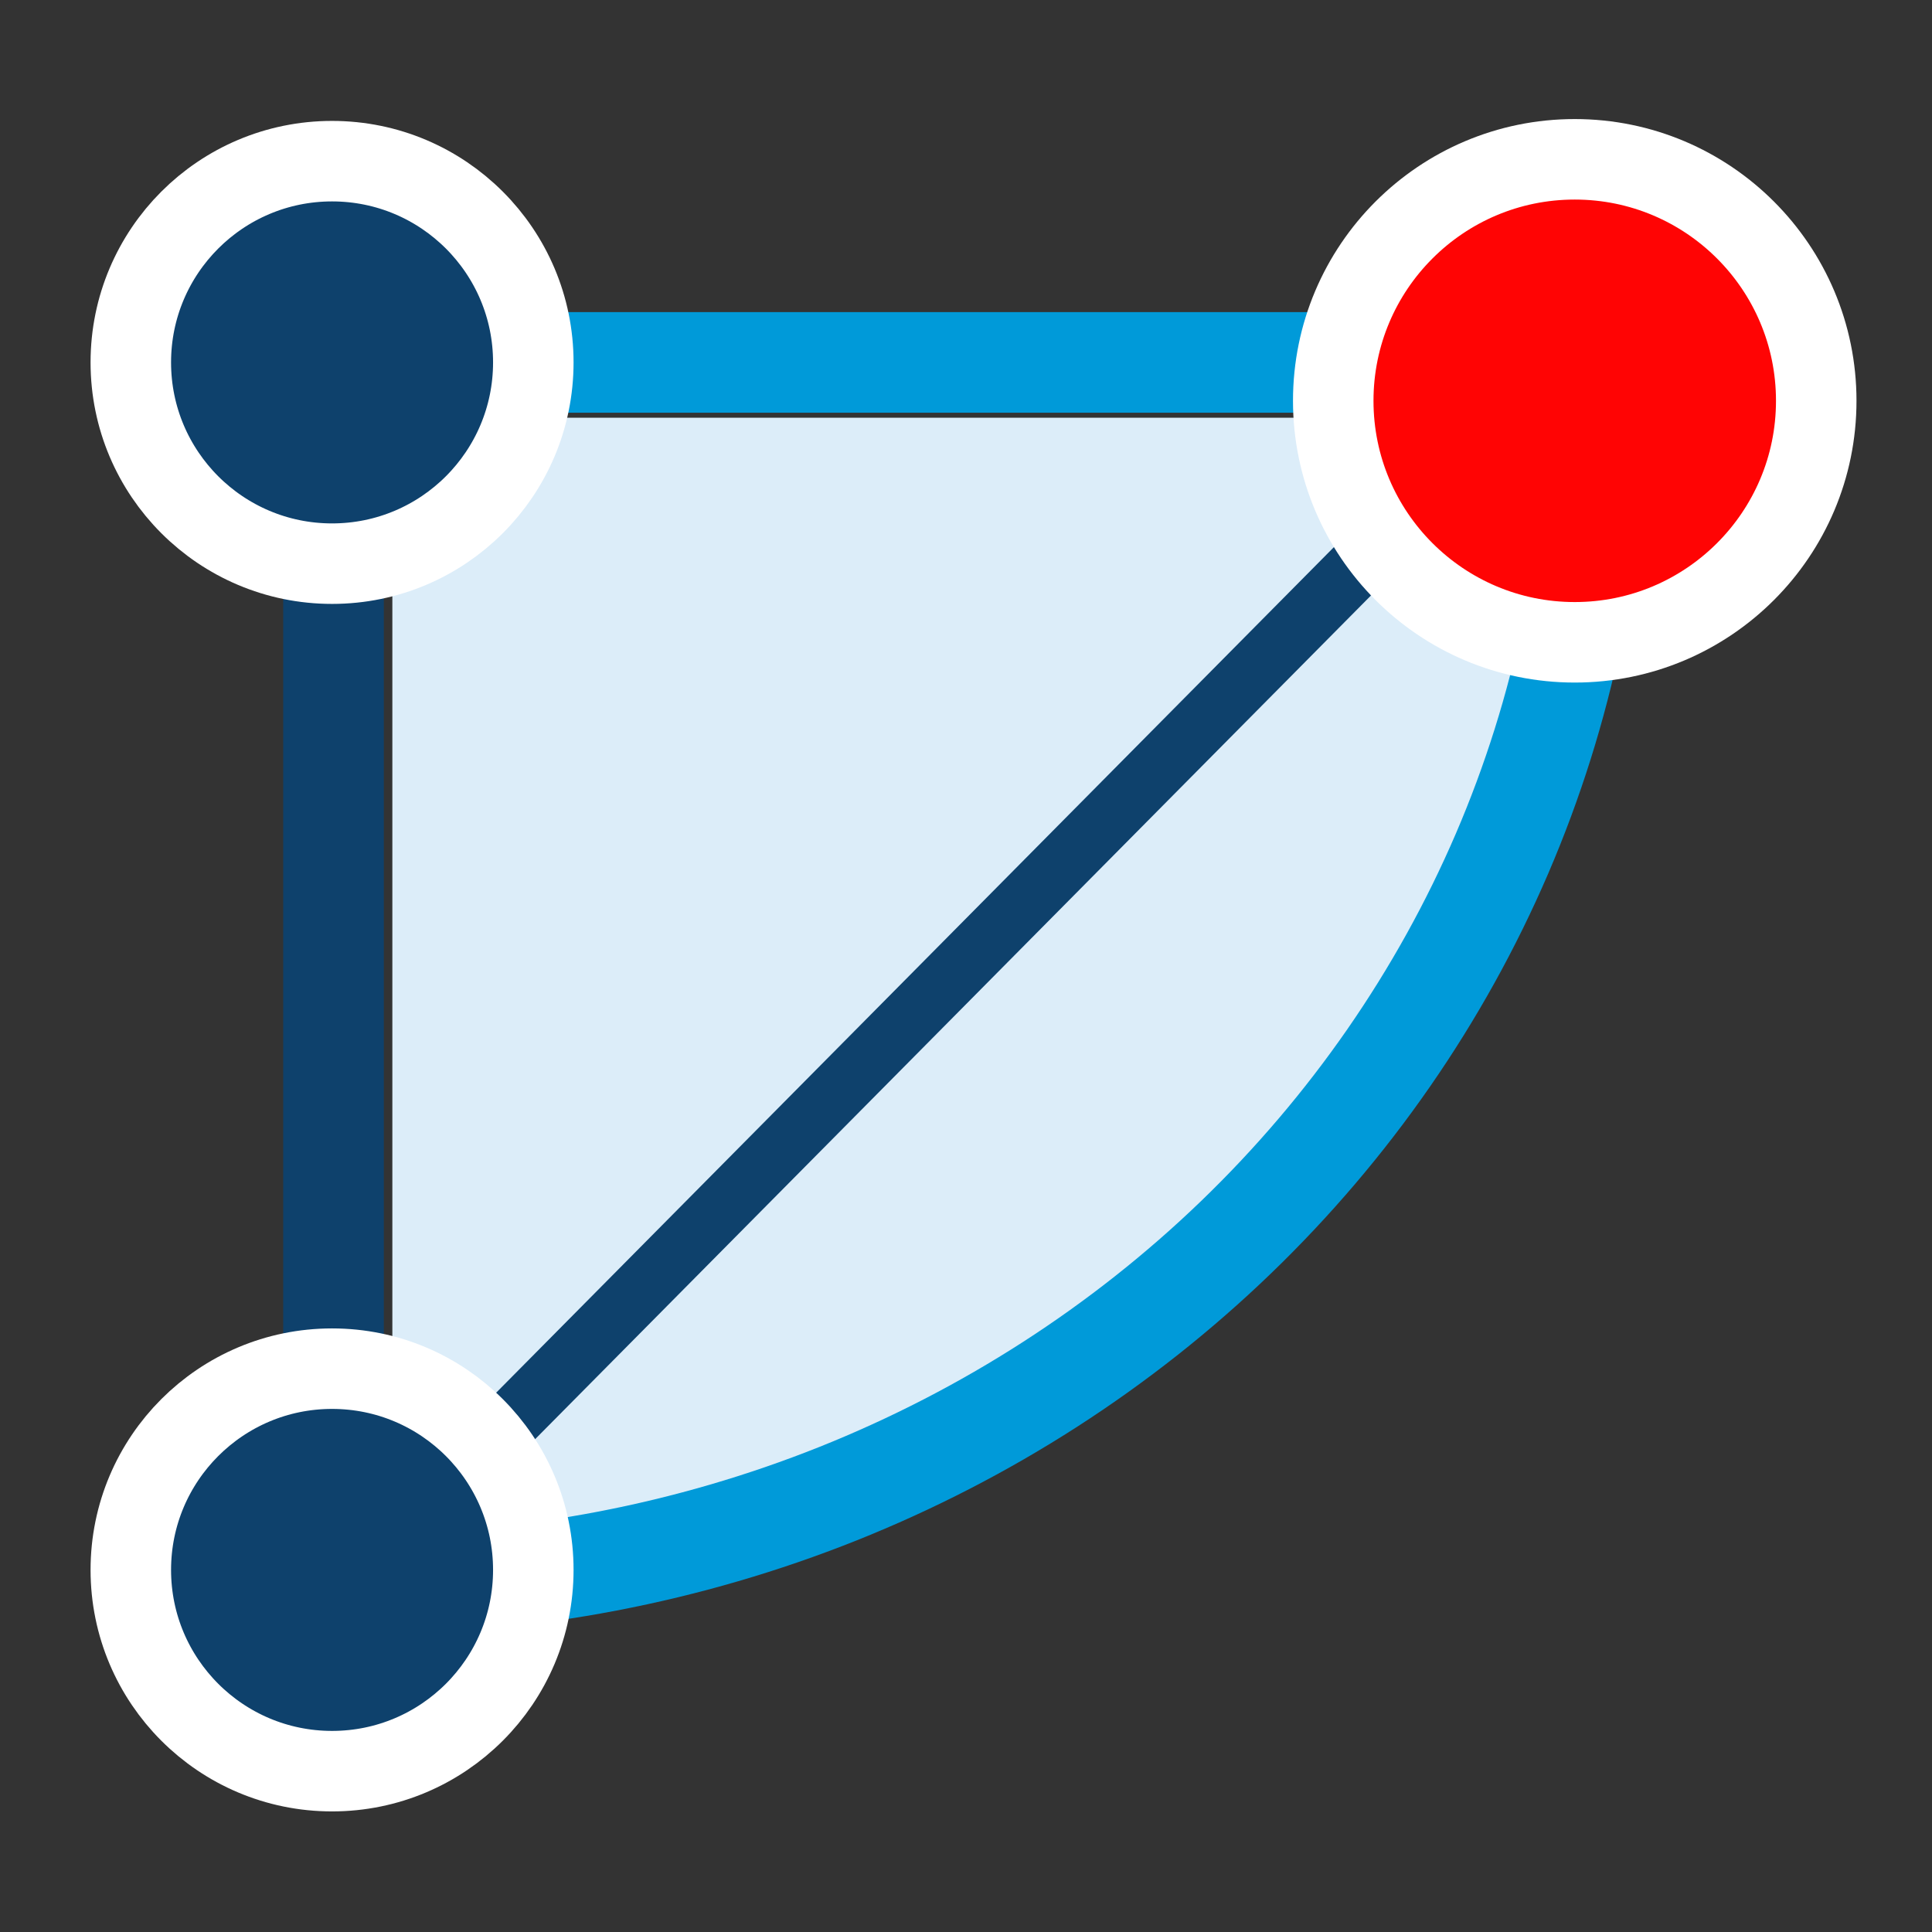 <svg width="24" height="24" viewBox="0 0 24 24" fill="none" xmlns="http://www.w3.org/2000/svg">
<rect x="0" y="0" width="24" height="24" fill="#333333" stroke="none"/>
<path d="M20.126 5.189C20.126 7.119 19.731 9.03 18.965 10.813C18.198 12.596 17.075 14.216 15.659 15.581C14.242 16.945 12.561 18.028 10.711 18.766C8.86 19.505 6.877 19.885 4.874 19.885L4.874 5.189H20.126Z" fill="#DCEDF9"/>
<path d="M20.563 4.502H3.822" stroke="#009AD9" stroke-width="1.25"/>
<path d="M4.143 20.913L4.143 4.327" stroke="#0E416C" stroke-width="1.25"/>
<path d="M3.822 20.197L19.416 4.457" stroke="#0E416C" stroke-width="0.75"/>
<path d="M19.82 4.979C19.82 6.909 19.425 8.82 18.659 10.603C17.892 12.386 16.769 14.006 15.353 15.371C13.937 16.736 12.255 17.818 10.405 18.557C8.554 19.295 6.571 19.675 4.568 19.675" stroke="#009AD9" stroke-width="1.25"/>
<circle cx="4.125" cy="4.502" r="2.5" fill="#0E416C" stroke="white"/>
<circle cx="4.125" cy="19.502" r="2.5" fill="#0E416C" stroke="white"/>
<circle cx="19.562" cy="4.979" r="3" fill="#FF0404" stroke="white"/>
</svg>
